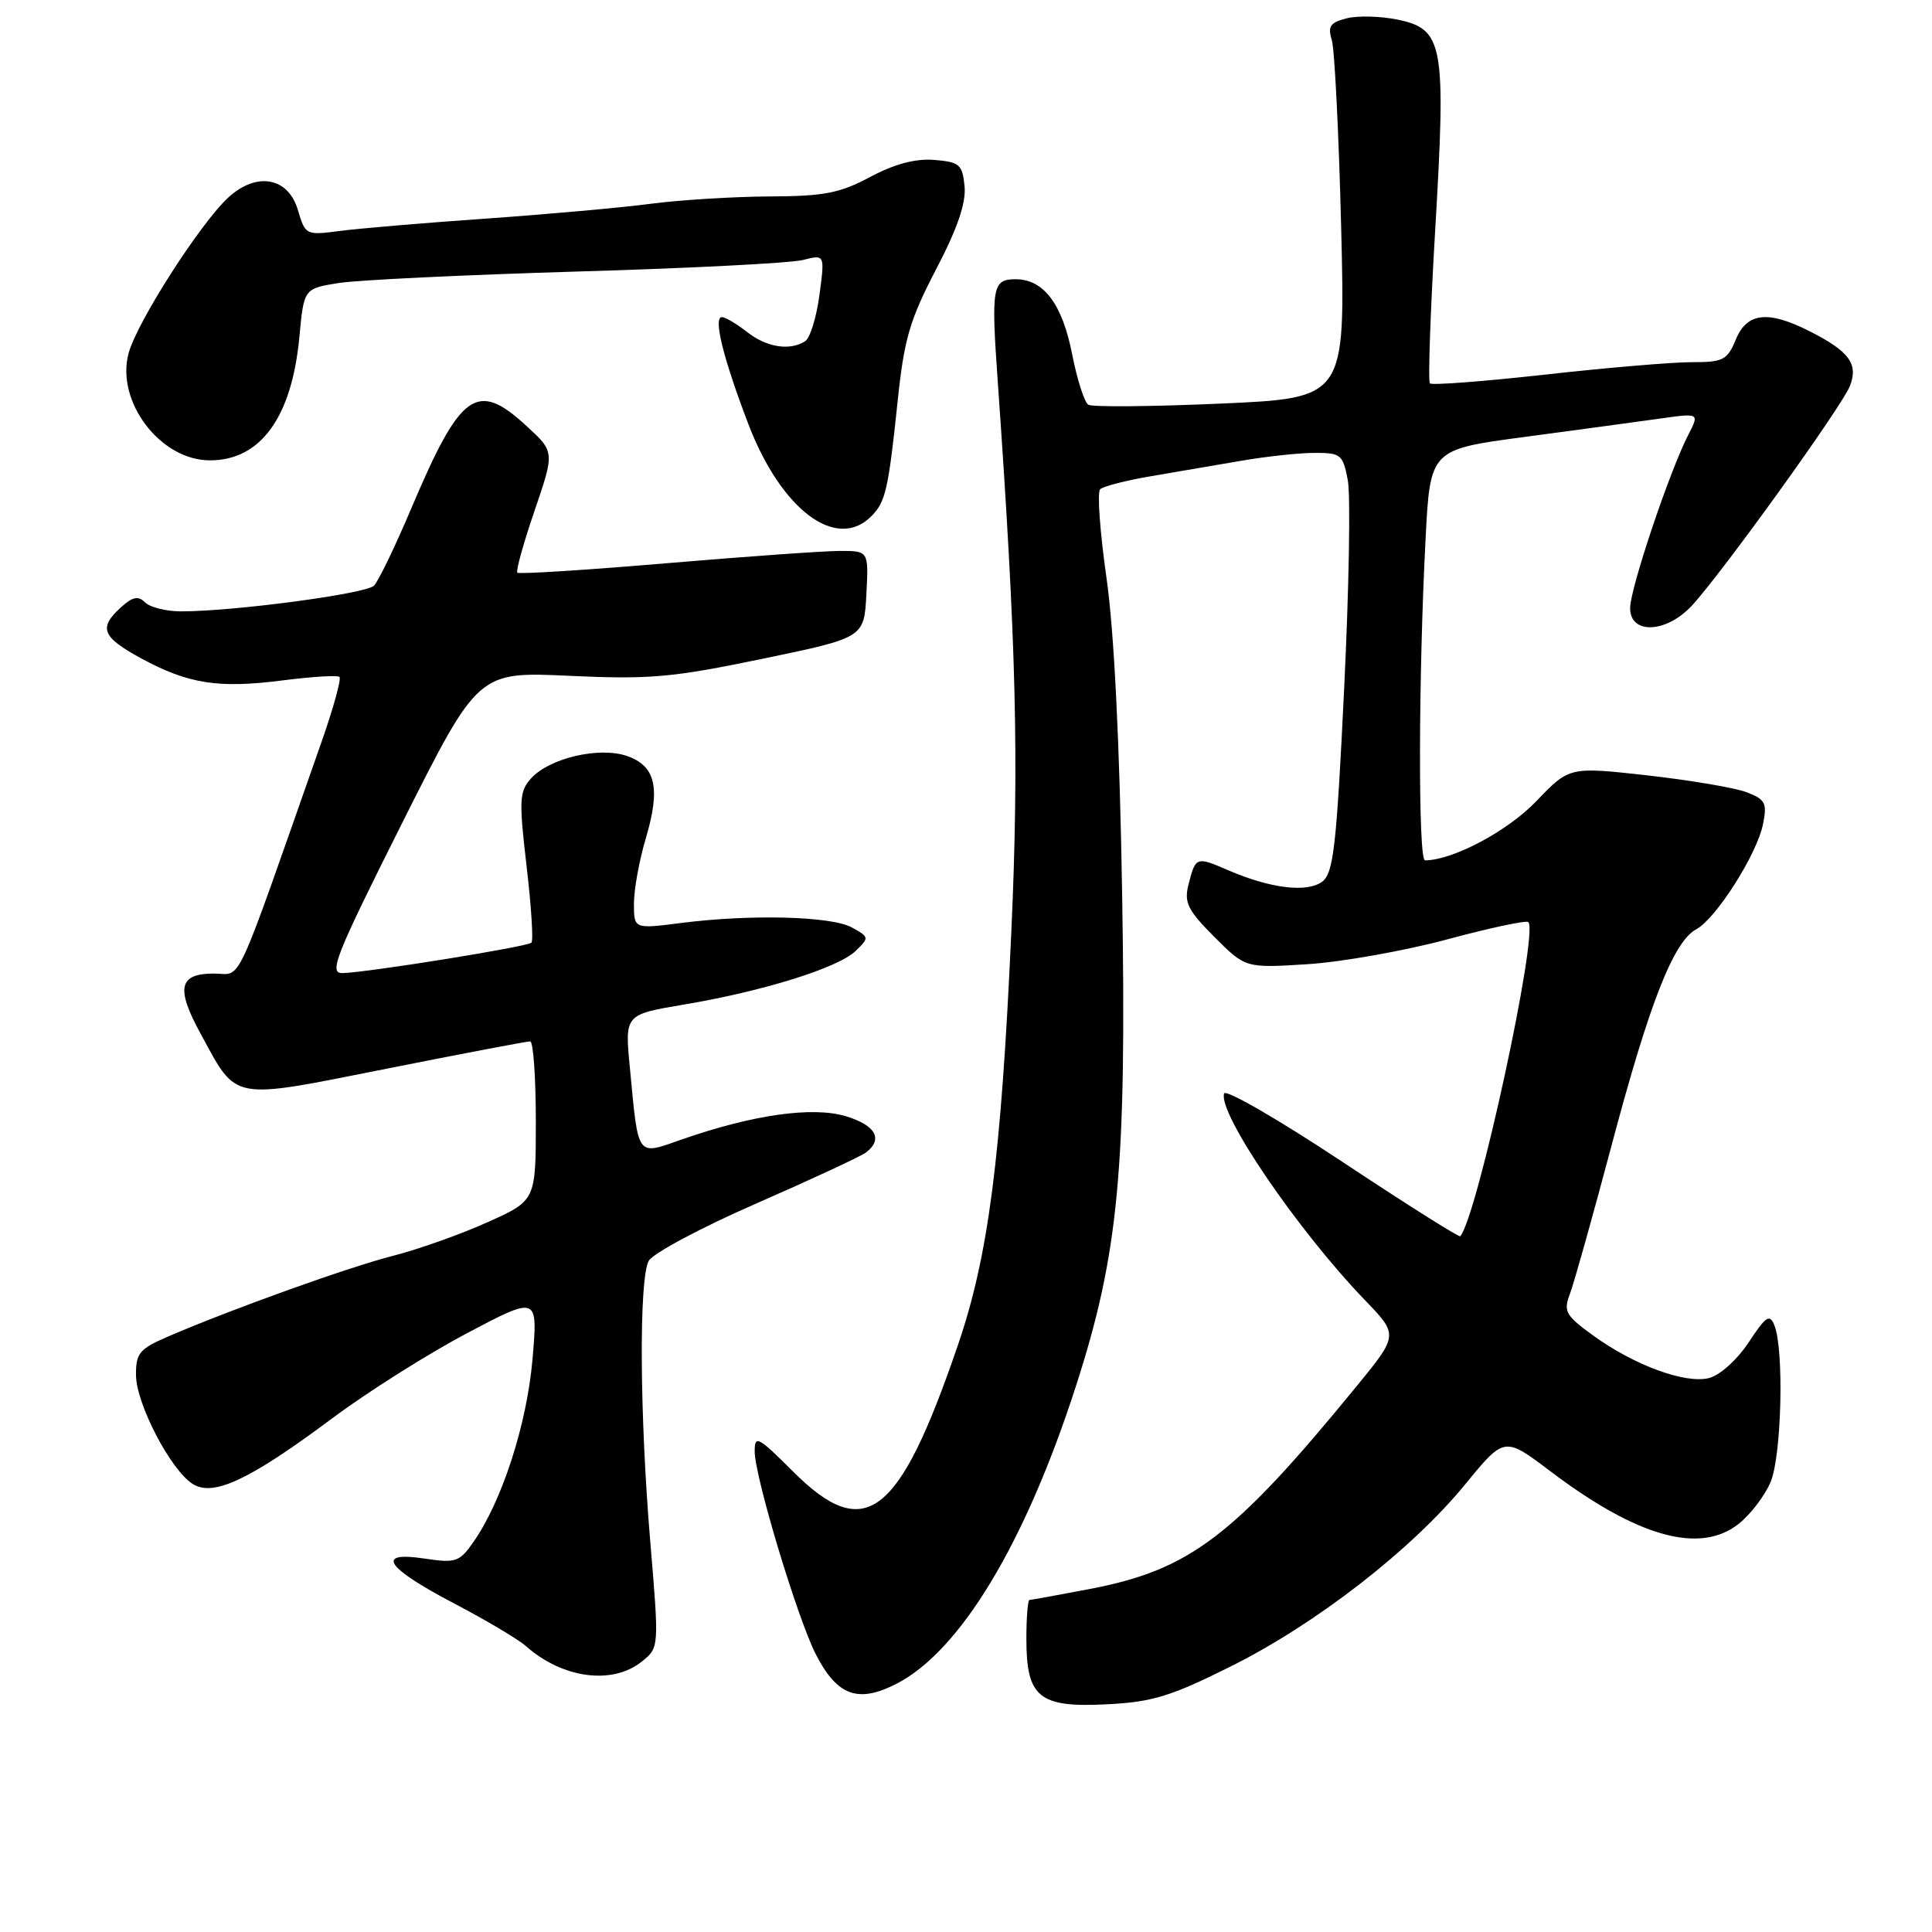 <?xml version="1.0" encoding="UTF-8" standalone="no"?>
<!DOCTYPE svg PUBLIC "-//W3C//DTD SVG 1.1//EN" "http://www.w3.org/Graphics/SVG/1.1/DTD/svg11.dtd" >
<svg xmlns="http://www.w3.org/2000/svg" xmlns:xlink="http://www.w3.org/1999/xlink" version="1.1" viewBox="0 0 256 256">
 <g >
 <path fill="currentColor"
d=" M 163.12 220.79 C 174.43 215.15 187.10 205.30 194.15 196.68 C 199.34 190.34 199.34 190.34 205.42 194.94 C 216.96 203.67 225.23 205.98 230.37 201.93 C 231.95 200.68 233.86 198.18 234.62 196.36 C 236.07 192.90 236.41 178.91 235.13 175.65 C 234.50 174.05 234.02 174.36 231.70 177.88 C 230.17 180.19 227.89 182.24 226.45 182.60 C 223.31 183.39 216.55 180.91 211.10 176.96 C 207.42 174.29 207.14 173.77 208.03 171.42 C 208.57 170.00 211.06 161.11 213.57 151.67 C 218.56 132.88 221.75 124.74 224.78 123.12 C 227.39 121.72 232.82 113.17 233.61 109.20 C 234.17 106.40 233.92 105.92 231.42 104.97 C 229.87 104.38 223.95 103.38 218.27 102.74 C 207.95 101.59 207.95 101.59 203.56 106.17 C 199.77 110.13 192.48 114.00 188.82 114.00 C 187.91 114.00 187.94 89.93 188.89 71.53 C 189.50 59.56 189.50 59.56 202.00 57.90 C 208.88 56.98 216.91 55.89 219.85 55.48 C 225.20 54.72 225.20 54.72 223.71 57.61 C 221.22 62.44 216.00 78.00 216.00 80.58 C 216.00 84.11 220.78 83.91 224.18 80.25 C 228.15 75.97 244.12 53.78 245.13 51.13 C 246.25 48.22 245.05 46.57 239.86 43.93 C 234.29 41.09 231.49 41.39 230.00 45.00 C 228.87 47.72 228.33 48.00 224.13 47.99 C 221.58 47.99 212.85 48.73 204.72 49.64 C 196.60 50.54 189.73 51.07 189.47 50.80 C 189.21 50.54 189.53 41.31 190.18 30.30 C 191.62 5.94 191.26 3.89 185.29 2.62 C 183.01 2.14 179.94 2.05 178.47 2.42 C 176.27 2.97 175.91 3.48 176.47 5.30 C 176.84 6.51 177.40 17.68 177.71 30.12 C 178.27 52.75 178.27 52.75 161.70 53.48 C 152.60 53.88 144.72 53.95 144.21 53.63 C 143.69 53.31 142.73 50.31 142.07 46.96 C 140.76 40.27 138.29 37.00 134.57 37.00 C 131.50 37.00 131.32 37.99 132.20 50.45 C 134.67 85.41 135.04 100.60 134.00 123.59 C 132.65 153.48 130.97 166.42 126.93 178.23 C 119.10 201.12 114.63 204.54 105.05 194.95 C 100.43 190.34 100.00 190.11 100.00 192.32 C 100.00 195.64 105.65 214.40 108.09 219.18 C 110.91 224.70 113.67 225.72 118.75 223.13 C 127.21 218.81 135.80 204.59 142.54 183.75 C 148.24 166.10 149.29 154.98 148.69 118.50 C 148.36 98.32 147.63 83.67 146.61 76.53 C 145.75 70.50 145.37 65.23 145.77 64.84 C 146.17 64.44 149.20 63.66 152.50 63.10 C 155.80 62.54 161.20 61.62 164.50 61.05 C 167.80 60.48 172.17 60.01 174.20 60.01 C 177.67 60.00 177.95 60.23 178.59 63.63 C 178.97 65.63 178.75 78.12 178.10 91.38 C 177.10 112.12 176.69 115.68 175.22 116.81 C 173.22 118.32 168.36 117.74 162.74 115.31 C 158.48 113.47 158.42 113.50 157.47 117.26 C 156.88 119.60 157.40 120.63 160.91 124.15 C 165.04 128.28 165.04 128.28 173.27 127.76 C 177.80 127.47 186.12 125.99 191.77 124.47 C 197.42 122.95 202.25 121.92 202.51 122.18 C 203.91 123.57 195.74 161.22 193.49 163.81 C 193.34 163.98 186.32 159.55 177.89 153.96 C 169.46 148.37 162.40 144.29 162.20 144.89 C 161.35 147.46 171.90 162.95 180.79 172.20 C 185.32 176.89 185.32 176.89 179.70 183.75 C 163.47 203.60 157.65 208.01 144.45 210.54 C 140.26 211.34 136.64 212.00 136.41 212.00 C 136.19 212.00 136.00 214.33 136.00 217.17 C 136.00 224.91 137.68 226.29 146.61 225.83 C 152.70 225.53 155.11 224.79 163.12 220.79 Z  M 85.06 220.15 C 87.34 218.31 87.34 218.31 86.17 204.35 C 84.75 187.44 84.65 169.52 85.96 167.07 C 86.49 166.09 92.90 162.66 100.21 159.47 C 107.52 156.27 114.06 153.23 114.75 152.71 C 117.07 150.94 116.02 149.09 112.06 147.90 C 107.65 146.58 99.71 147.71 90.33 150.99 C 84.29 153.10 84.61 153.55 83.46 141.46 C 82.78 134.43 82.78 134.43 90.62 133.11 C 101.11 131.35 111.08 128.24 113.37 126.01 C 115.20 124.24 115.19 124.17 112.87 122.89 C 110.17 121.40 99.47 121.12 90.25 122.30 C 84.00 123.10 84.00 123.10 84.00 119.73 C 84.00 117.88 84.71 113.97 85.58 111.05 C 87.55 104.42 86.88 101.50 83.10 100.18 C 79.43 98.90 72.82 100.44 70.38 103.13 C 68.81 104.87 68.75 105.97 69.77 114.74 C 70.40 120.07 70.69 124.65 70.42 124.91 C 69.88 125.45 48.77 128.85 45.39 128.94 C 43.52 128.99 44.42 126.73 53.32 108.99 C 63.36 88.99 63.36 88.99 75.43 89.55 C 86.11 90.04 89.05 89.78 101.00 87.30 C 114.50 84.50 114.50 84.50 114.80 78.75 C 115.10 73.00 115.10 73.00 111.31 73.00 C 109.23 73.00 98.84 73.74 88.23 74.64 C 77.62 75.54 68.76 76.10 68.55 75.88 C 68.33 75.67 69.36 71.98 70.83 67.68 C 73.50 59.87 73.50 59.87 69.76 56.44 C 63.17 50.37 61.03 51.91 54.44 67.50 C 52.34 72.45 50.15 76.99 49.56 77.60 C 48.52 78.68 30.93 81.02 23.95 81.01 C 22.00 81.00 19.87 80.47 19.22 79.82 C 18.32 78.92 17.57 79.07 16.02 80.48 C 13.02 83.20 13.50 84.41 18.75 87.26 C 24.96 90.63 29.00 91.25 37.50 90.15 C 41.35 89.66 44.72 89.45 44.98 89.69 C 45.25 89.94 44.18 93.82 42.60 98.32 C 30.77 132.00 32.17 129.00 28.36 129.00 C 23.71 129.00 23.27 130.90 26.56 136.93 C 31.49 145.98 30.34 145.76 51.22 141.61 C 61.27 139.61 69.84 137.98 70.25 137.99 C 70.66 137.99 71.00 142.74 71.00 148.54 C 71.00 159.08 71.00 159.08 64.58 161.96 C 61.05 163.55 55.45 165.54 52.12 166.39 C 46.18 167.91 31.03 173.34 22.38 177.05 C 18.47 178.73 18.00 179.28 18.02 182.21 C 18.05 186.01 22.57 194.71 25.50 196.61 C 28.23 198.38 33.01 196.15 44.00 187.95 C 48.67 184.46 56.73 179.38 61.89 176.65 C 71.28 171.70 71.28 171.70 70.56 180.10 C 69.82 188.71 66.52 198.92 62.72 204.34 C 60.88 206.97 60.39 207.14 56.26 206.52 C 49.64 205.52 51.08 207.70 60.24 212.50 C 64.43 214.70 68.68 217.22 69.68 218.11 C 74.54 222.42 81.17 223.30 85.06 220.15 Z  M 115.43 68.43 C 117.35 66.50 117.70 65.00 118.96 53.01 C 119.80 44.94 120.56 42.36 124.03 35.70 C 126.87 30.27 128.02 26.90 127.81 24.69 C 127.53 21.80 127.15 21.47 123.81 21.19 C 121.31 20.99 118.57 21.71 115.32 23.44 C 111.27 25.60 109.18 26.00 102.01 26.03 C 97.33 26.05 90.27 26.48 86.33 26.99 C 82.38 27.51 72.48 28.40 64.33 28.97 C 56.17 29.54 47.47 30.28 44.98 30.61 C 40.55 31.19 40.45 31.14 39.48 27.85 C 38.20 23.48 34.02 22.72 30.25 26.17 C 26.57 29.55 18.20 42.60 17.05 46.77 C 15.29 53.14 21.21 60.99 27.80 61.00 C 34.53 61.01 38.67 55.30 39.67 44.64 C 40.27 38.24 40.27 38.24 44.88 37.50 C 47.42 37.10 61.65 36.42 76.50 35.98 C 91.35 35.55 104.80 34.86 106.40 34.45 C 109.30 33.71 109.30 33.71 108.58 39.09 C 108.19 42.04 107.34 44.80 106.68 45.22 C 104.64 46.51 101.60 46.03 99.00 44.00 C 97.62 42.92 96.13 42.03 95.67 42.02 C 94.47 41.99 95.80 47.39 99.16 56.19 C 103.50 67.54 110.81 73.04 115.43 68.43 Z "/>
</g>
</svg>